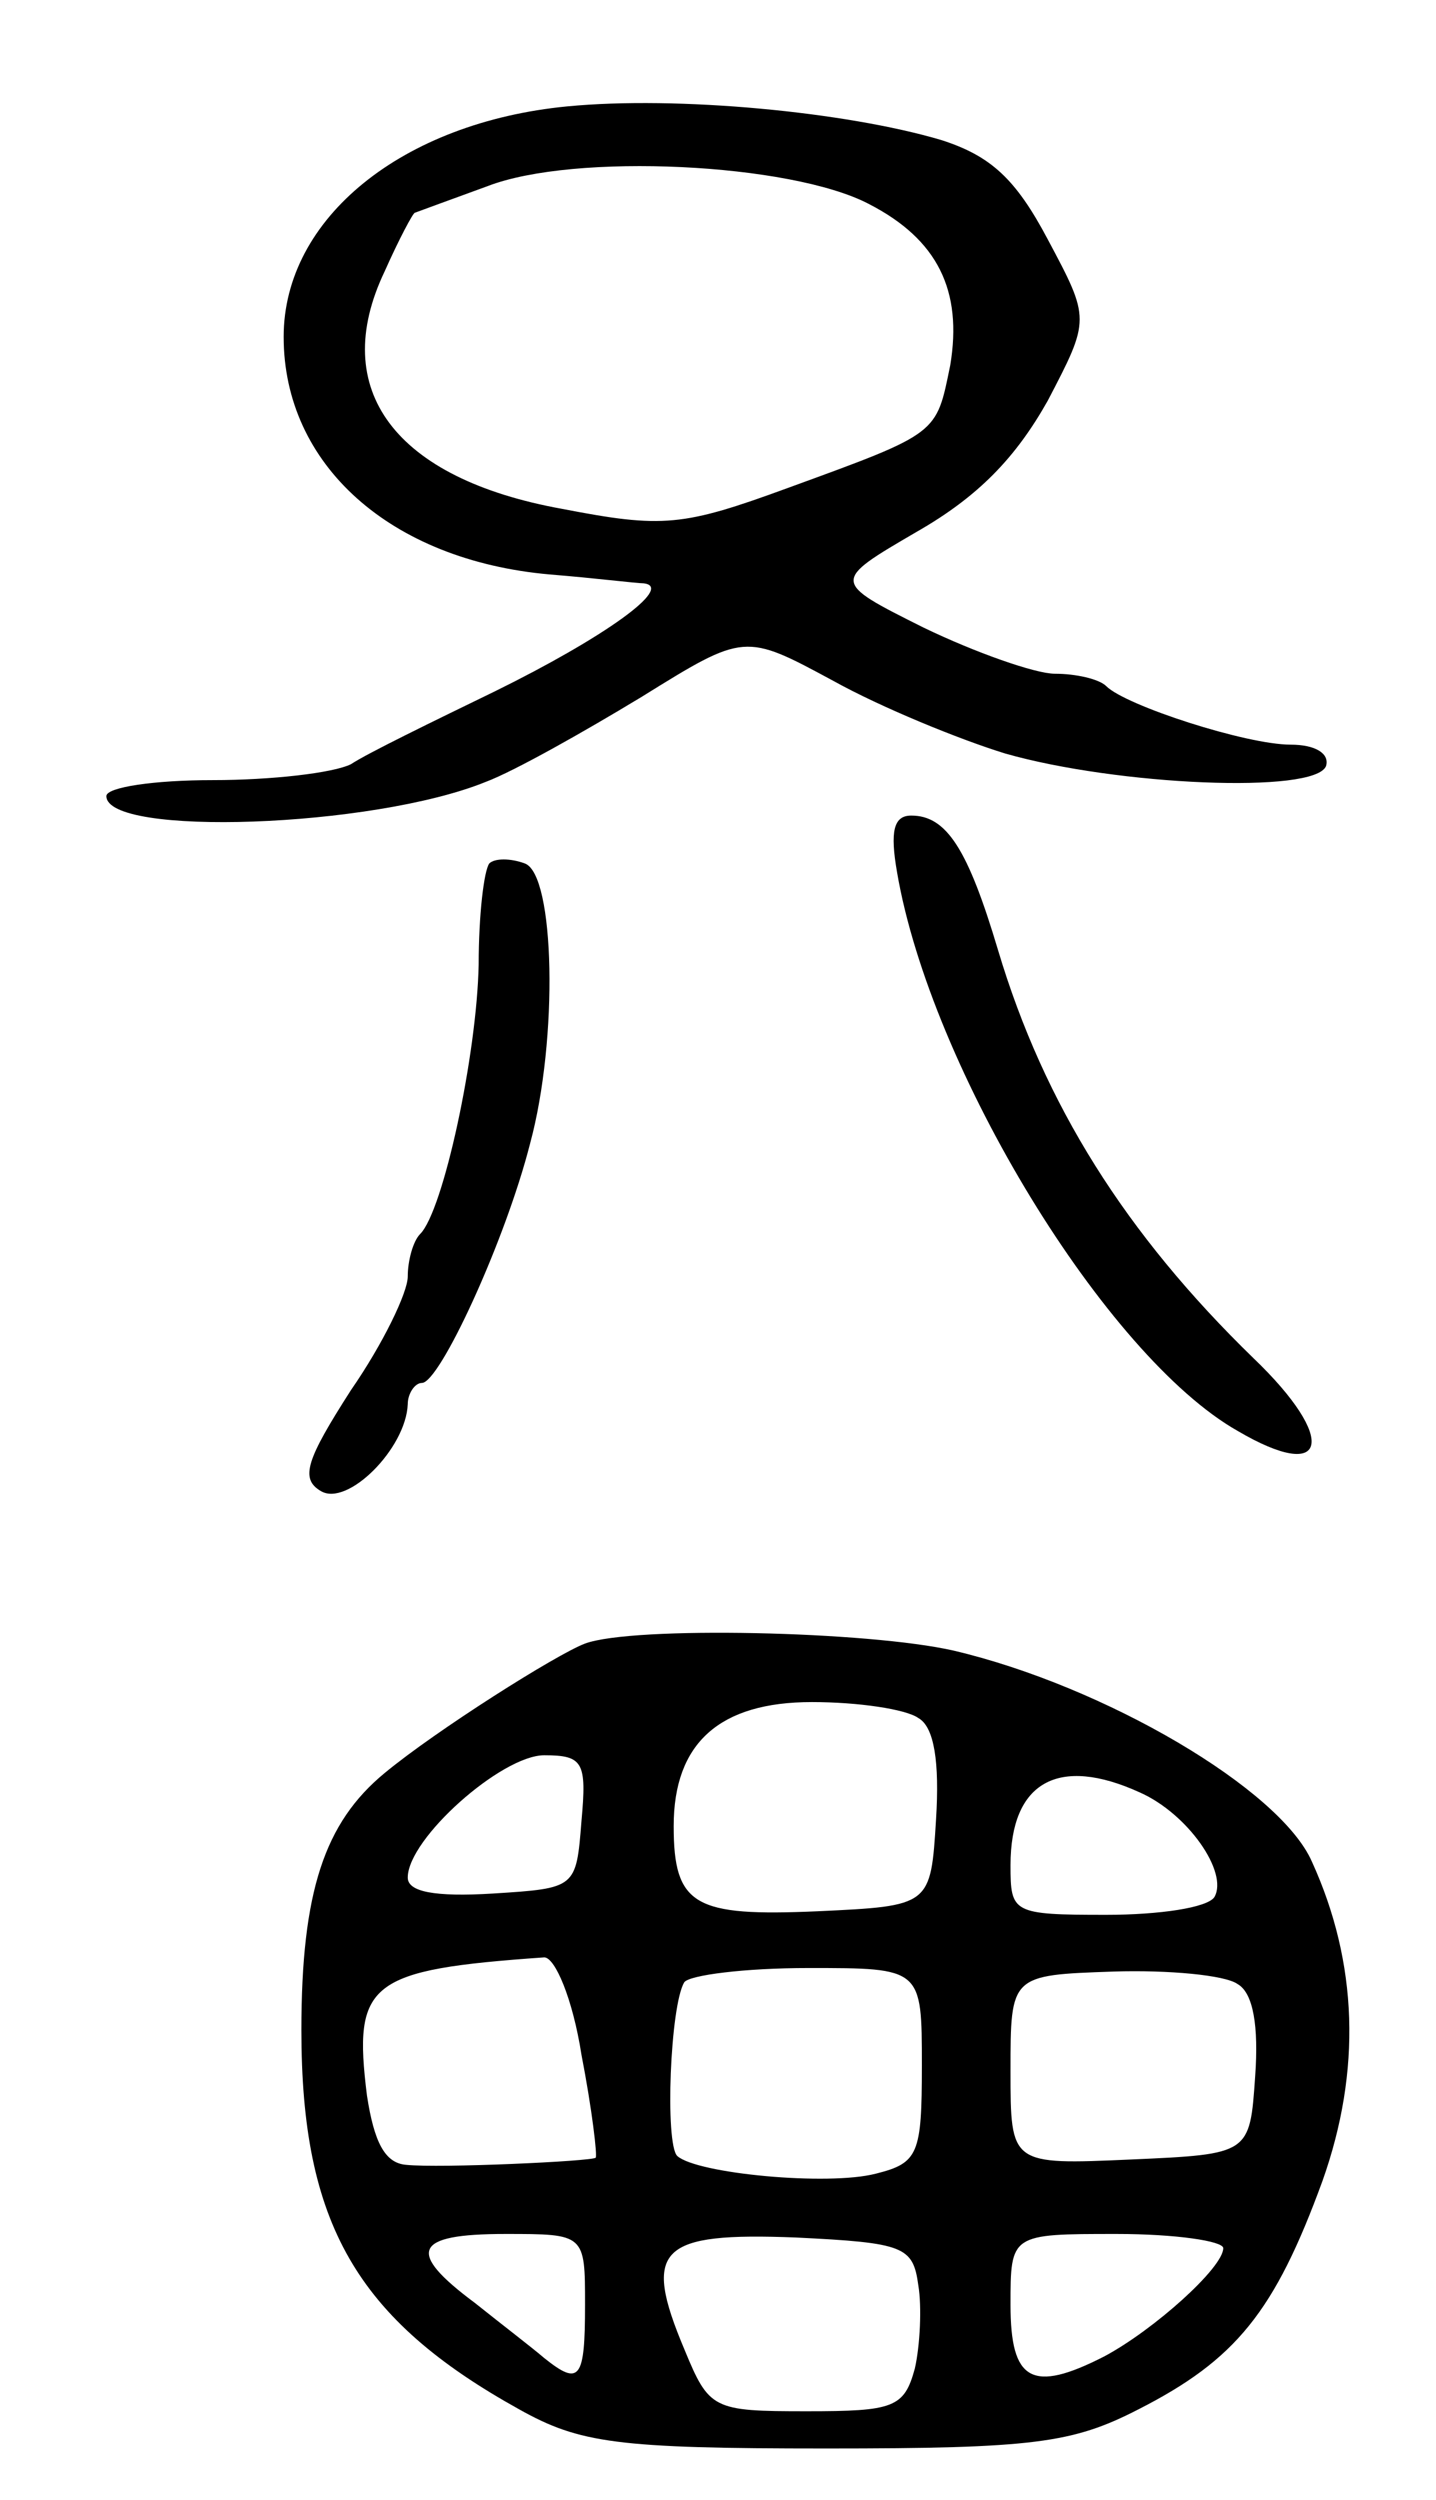 <svg version="1.0" xmlns="http://www.w3.org/2000/svg"
 width="81pt" height="141pt" viewBox="0 0 81 141"
 preserveAspectRatio="xMidYMid meet">
<g transform="translate(0,141) scale(0.1,-0.1)"
fill="#000000" stroke="none">
<path d="M320 1350 c-93 -9 -160 -63 -160 -130 0 -72 60 -126 150 -134 25 -2
49 -5 53 -5 18 -2 -23 -31 -84 -61 -35 -17 -72 -35 -81 -41 -10 -5 -45 -9 -78
-9 -33 0 -60 -4 -60 -9 0 -23 150 -18 214 8 16 6 55 28 88 48 58 36 58 36 108
9 27 -15 71 -33 97 -41 63 -18 175 -23 181 -7 2 7 -6 12 -20 12 -25 0 -93 22
-104 33 -4 4 -17 7 -29 7 -11 0 -45 12 -74 26 -52 26 -52 26 -4 54 35 20 56
42 74 74 24 46 24 46 0 91 -18 34 -32 47 -60 56 -54 16 -149 25 -211 19z m170
-55 c39 -20 53 -49 46 -91 -8 -39 -6 -38 -91 -69 -60 -22 -71 -23 -128 -12
-94 17 -132 67 -100 134 8 18 16 33 17 33 0 0 19 7 41 15 49 19 171 13 215
-10z"/>
<path d="M506 918 c19 -111 118 -273 192 -315 51 -30 57 -5 9 41 -72 70 -118
143 -144 230 -17 57 -29 76 -49 76 -10 0 -12 -9 -8 -32z"/>
<path d="M276 923 c-3 -4 -6 -29 -6 -57 -1 -51 -20 -139 -33 -152 -4 -4 -7
-15 -7 -24 0 -9 -14 -38 -32 -64 -25 -39 -29 -50 -17 -57 15 -9 48 24 49 49 0
6 4 12 8 12 10 0 47 80 61 135 16 59 14 152 -3 158 -8 3 -17 3 -20 0z"/>
<path d="M330 483 c-16 -6 -84 -49 -113 -73 -34 -28 -47 -67 -47 -145 0 -109
31 -163 123 -214 34 -19 55 -22 173 -22 117 0 139 3 176 22 55 28 77 55 104
129 22 62 20 123 -6 180 -18 41 -117 99 -202 119 -48 11 -181 14 -208 4z m188
-42 c9 -5 12 -25 10 -57 -3 -49 -3 -49 -67 -52 -69 -3 -81 3 -81 48 0 47 26
70 78 70 26 0 53 -4 60 -9z m-190 -58 c-3 -38 -3 -38 -50 -41 -33 -2 -48 1
-48 9 0 22 53 69 77 69 22 0 24 -4 21 -37z m315 16 c27 -12 50 -45 42 -59 -4
-6 -31 -10 -61 -10 -53 0 -54 1 -54 28 0 47 27 62 73 41z m-315 -148 c6 -31 9
-57 8 -58 -2 -2 -88 -6 -107 -4 -12 1 -18 13 -22 39 -8 64 1 71 100 78 6 0 16
-23 21 -55z m192 -6 c0 -50 -2 -55 -26 -61 -27 -7 -101 0 -112 10 -7 7 -4 85
4 98 3 4 34 8 70 8 64 0 64 0 64 -55z m178 46 c9 -5 12 -24 10 -52 -3 -44 -3
-44 -70 -47 -68 -3 -68 -3 -68 50 0 54 0 54 58 56 31 1 63 -2 70 -7z m-368
-181 c0 -42 -3 -46 -23 -30 -7 6 -24 19 -39 31 -39 29 -35 39 17 39 45 0 45 0
45 -40z m188 11 c2 -12 1 -34 -2 -47 -6 -22 -12 -24 -61 -24 -53 0 -55 1 -69
35 -24 57 -14 66 63 63 61 -3 66 -5 69 -27z m172 21 c0 -11 -39 -46 -67 -61
-41 -21 -53 -14 -53 29 0 40 0 40 60 40 33 0 60 -4 60 -8z"/>
</g>
</svg>
